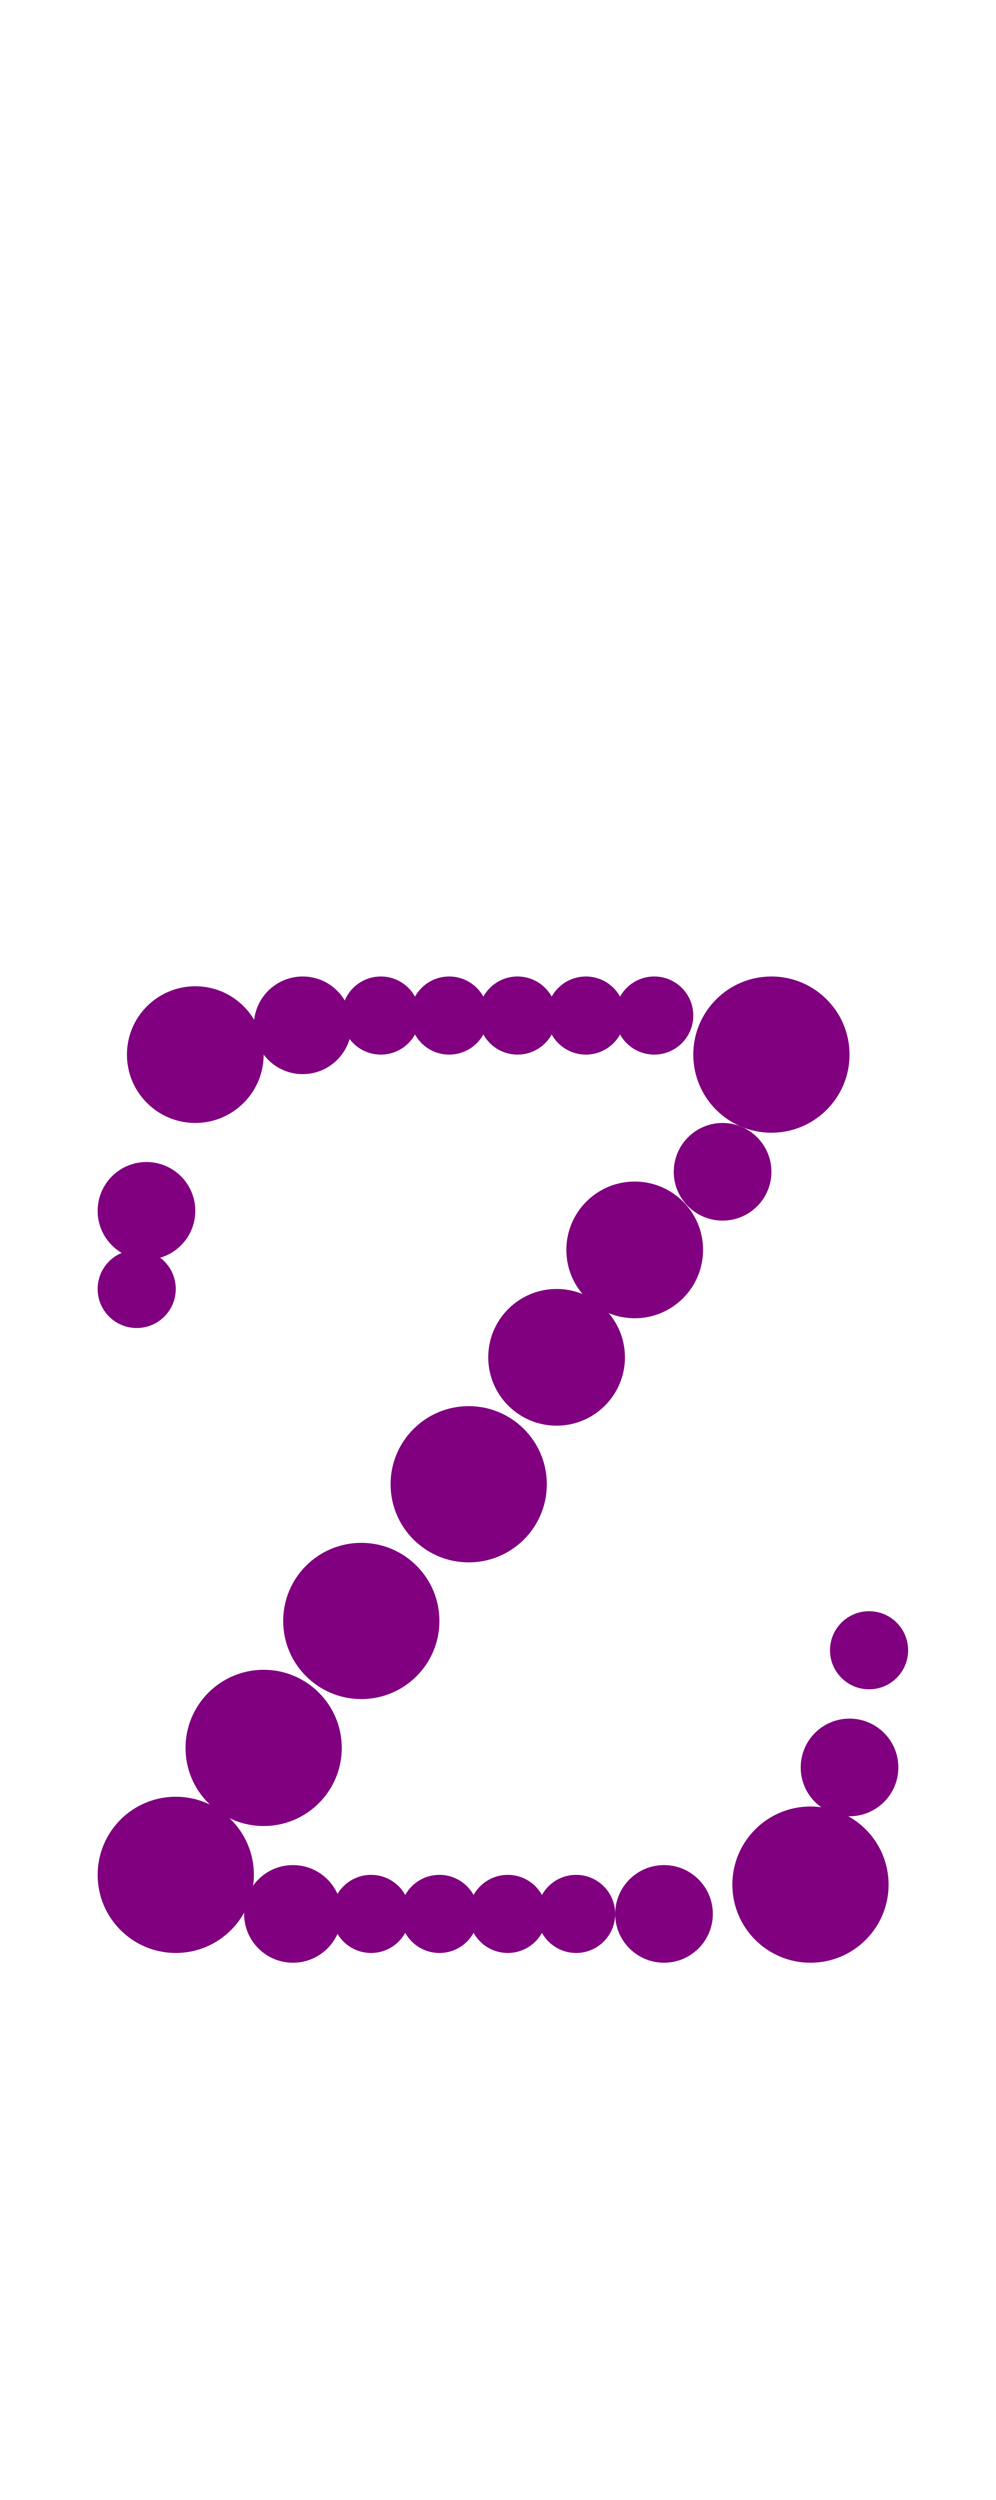 <?xml version="1.0"?>
<svg width="102" height="256">
  <circle cx="18" cy="192" r="8" fill="#800080" />
  <circle cx="27" cy="179" r="8" fill="#800080" />
  <circle cx="37" cy="166" r="8" fill="#800080" />
  <circle cx="48" cy="152" r="8" fill="#800080" />
  <circle cx="79" cy="108" r="8" fill="#800080" />
  <circle cx="83" cy="193" r="8" fill="#800080" />
  <circle cx="20" cy="108" r="7" fill="#800080" />
  <circle cx="57" cy="139" r="7" fill="#800080" />
  <circle cx="65" cy="128" r="7" fill="#800080" />
  <circle cx="74" cy="120" r="5" fill="#800080" />
  <circle cx="15" cy="124" r="5" fill="#800080" />
  <circle cx="30" cy="196" r="5" fill="#800080" />
  <circle cx="31" cy="105" r="5" fill="#800080" />
  <circle cx="68" cy="196" r="5" fill="#800080" />
  <circle cx="87" cy="181" r="5" fill="#800080" />
  <circle cx="14" cy="132" r="4" fill="#800080" />
  <circle cx="38" cy="196" r="4" fill="#800080" />
  <circle cx="39" cy="104" r="4" fill="#800080" />
  <circle cx="45" cy="196" r="4" fill="#800080" />
  <circle cx="46" cy="104" r="4" fill="#800080" />
  <circle cx="52" cy="196" r="4" fill="#800080" />
  <circle cx="53" cy="104" r="4" fill="#800080" />
  <circle cx="59" cy="196" r="4" fill="#800080" />
  <circle cx="60" cy="104" r="4" fill="#800080" />
  <circle cx="67" cy="104" r="4" fill="#800080" />
  <circle cx="89" cy="169" r="4" fill="#800080" />
</svg>
